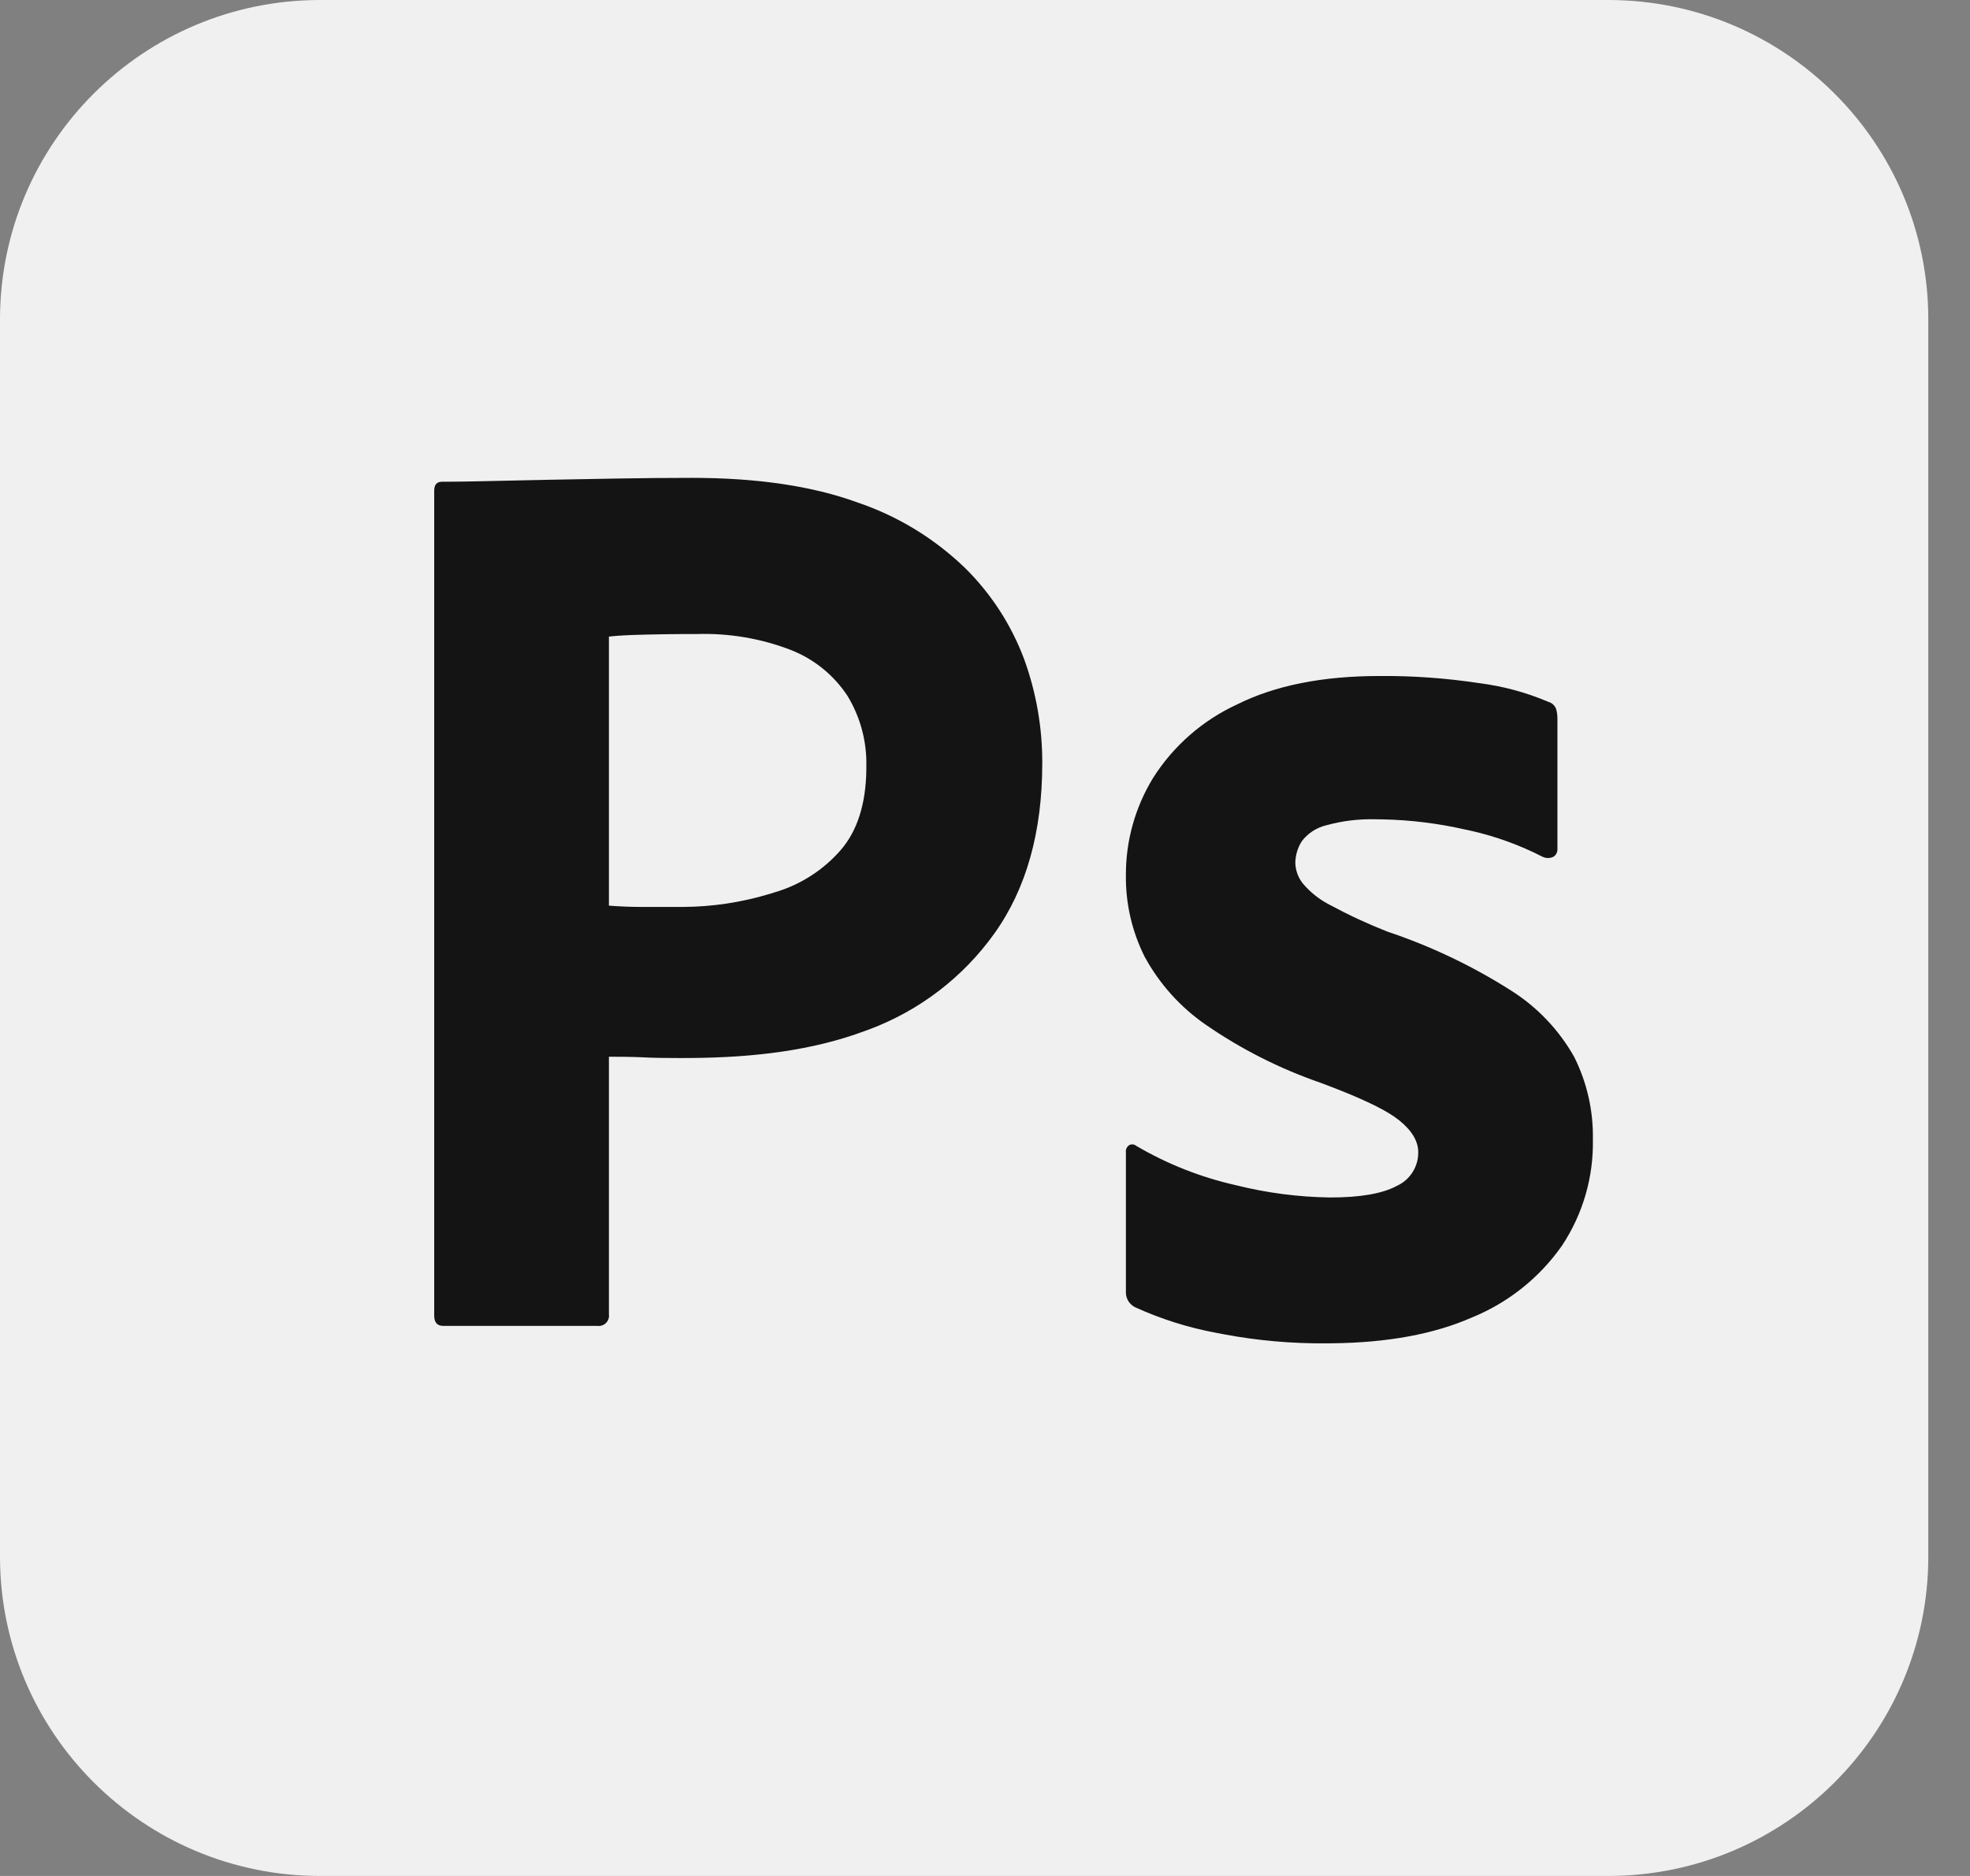 <svg width="42" height="40" viewBox="0 0 42 40" fill="none" xmlns="http://www.w3.org/2000/svg">
<rect x="0" y="0" width="42" height="40" fill="#808080" stroke="none"/>
<path d="M34.286 0H6.825C3.056 0 0 3.049 0 6.811V33.189C0 36.951 3.056 40 6.825 40H34.286C38.055 40 41.111 36.951 41.111 33.189V6.811C41.111 3.049 38.055 0 34.286 0Z" fill="#F0F0F0"/>
<path d="M9.257 28.05V10.464C9.257 10.336 9.312 10.272 9.423 10.272L9.597 10.271L9.896 10.268L10.31 10.26L11.699 10.23L13.189 10.203C13.713 10.194 14.232 10.189 14.747 10.189C16.144 10.189 17.321 10.364 18.277 10.712C19.14 11.003 19.926 11.483 20.58 12.116C21.134 12.664 21.562 13.326 21.835 14.056C22.093 14.766 22.223 15.516 22.221 16.271C22.221 17.739 21.881 18.95 21.2 19.904C20.535 20.835 19.607 21.546 18.535 21.948L18.442 21.982C17.323 22.399 16.083 22.549 14.723 22.559L14.511 22.56L14.198 22.558L14.039 22.556L13.863 22.552L13.757 22.547L13.692 22.544L13.533 22.538L13.339 22.534L13.047 22.532L12.982 22.532V28.023C12.987 28.057 12.984 28.091 12.973 28.123C12.962 28.155 12.944 28.185 12.92 28.209C12.896 28.233 12.867 28.251 12.834 28.262C12.802 28.272 12.767 28.276 12.734 28.271H9.45C9.321 28.271 9.257 28.198 9.257 28.05ZM12.982 13.574V19.31C13.202 19.328 13.423 19.337 13.644 19.338H14.554C15.181 19.336 15.805 19.242 16.406 19.061L16.526 19.024C17.072 18.862 17.561 18.546 17.933 18.115C18.278 17.709 18.457 17.148 18.47 16.434L18.47 16.354C18.485 15.822 18.346 15.296 18.07 14.84C17.78 14.399 17.362 14.058 16.871 13.863C16.23 13.614 15.545 13.498 14.857 13.519L14.508 13.52L14.287 13.522L14.076 13.525L13.779 13.531L13.562 13.537L13.45 13.541L13.299 13.548L13.171 13.556L13.098 13.562L13.035 13.568L13.007 13.571L12.982 13.574ZM32.884 18.267C32.403 18.02 31.893 17.835 31.365 17.715L31.243 17.689C30.663 17.556 30.07 17.483 29.475 17.471L29.326 17.469C28.978 17.46 28.629 17.501 28.292 17.593C28.078 17.64 27.887 17.762 27.754 17.937C27.665 18.076 27.617 18.239 27.616 18.405C27.622 18.566 27.68 18.721 27.782 18.845C27.928 19.016 28.104 19.159 28.302 19.268L28.361 19.299C28.754 19.511 29.16 19.699 29.575 19.863C30.5 20.172 31.385 20.593 32.208 21.116C32.77 21.469 33.234 21.956 33.56 22.533C33.834 23.079 33.971 23.683 33.96 24.294C33.976 25.101 33.745 25.893 33.298 26.565C32.819 27.247 32.153 27.777 31.381 28.092C30.572 28.447 29.579 28.63 28.401 28.642L28.279 28.643C27.548 28.65 26.819 28.586 26.102 28.452L25.948 28.423C25.344 28.312 24.756 28.127 24.197 27.872C24.141 27.843 24.093 27.8 24.059 27.747C24.025 27.694 24.006 27.632 24.004 27.569V24.57C24 24.54 24.005 24.511 24.017 24.484C24.029 24.458 24.049 24.435 24.073 24.418C24.096 24.405 24.124 24.399 24.151 24.401C24.178 24.404 24.203 24.415 24.224 24.432C24.884 24.82 25.601 25.103 26.348 25.271C27.007 25.436 27.682 25.524 28.361 25.533C29.005 25.533 29.478 25.45 29.782 25.285C29.919 25.223 30.034 25.122 30.115 24.995C30.196 24.868 30.238 24.72 30.237 24.57C30.237 24.331 30.099 24.102 29.823 23.882C29.707 23.789 29.541 23.689 29.326 23.58L29.222 23.53L29.112 23.478L29.054 23.452L28.933 23.398C28.912 23.389 28.891 23.38 28.87 23.371L28.738 23.316L28.67 23.288L28.528 23.231L28.454 23.202L28.301 23.143L28.141 23.083C27.275 22.783 26.453 22.366 25.7 21.845C25.161 21.471 24.717 20.976 24.404 20.4C24.132 19.858 23.995 19.258 24.004 18.652C24.002 17.924 24.203 17.21 24.583 16.588C25.016 15.904 25.639 15.359 26.375 15.02C27.184 14.616 28.195 14.414 29.409 14.414C30.12 14.408 30.83 14.459 31.533 14.566C32.042 14.63 32.539 14.764 33.011 14.965C33.087 14.986 33.148 15.042 33.176 15.116C33.195 15.183 33.204 15.253 33.204 15.322V18.102C33.208 18.168 33.176 18.231 33.121 18.267C33.084 18.285 33.044 18.295 33.003 18.295C32.962 18.295 32.921 18.285 32.884 18.267Z" fill="#141414"/>
</svg>
